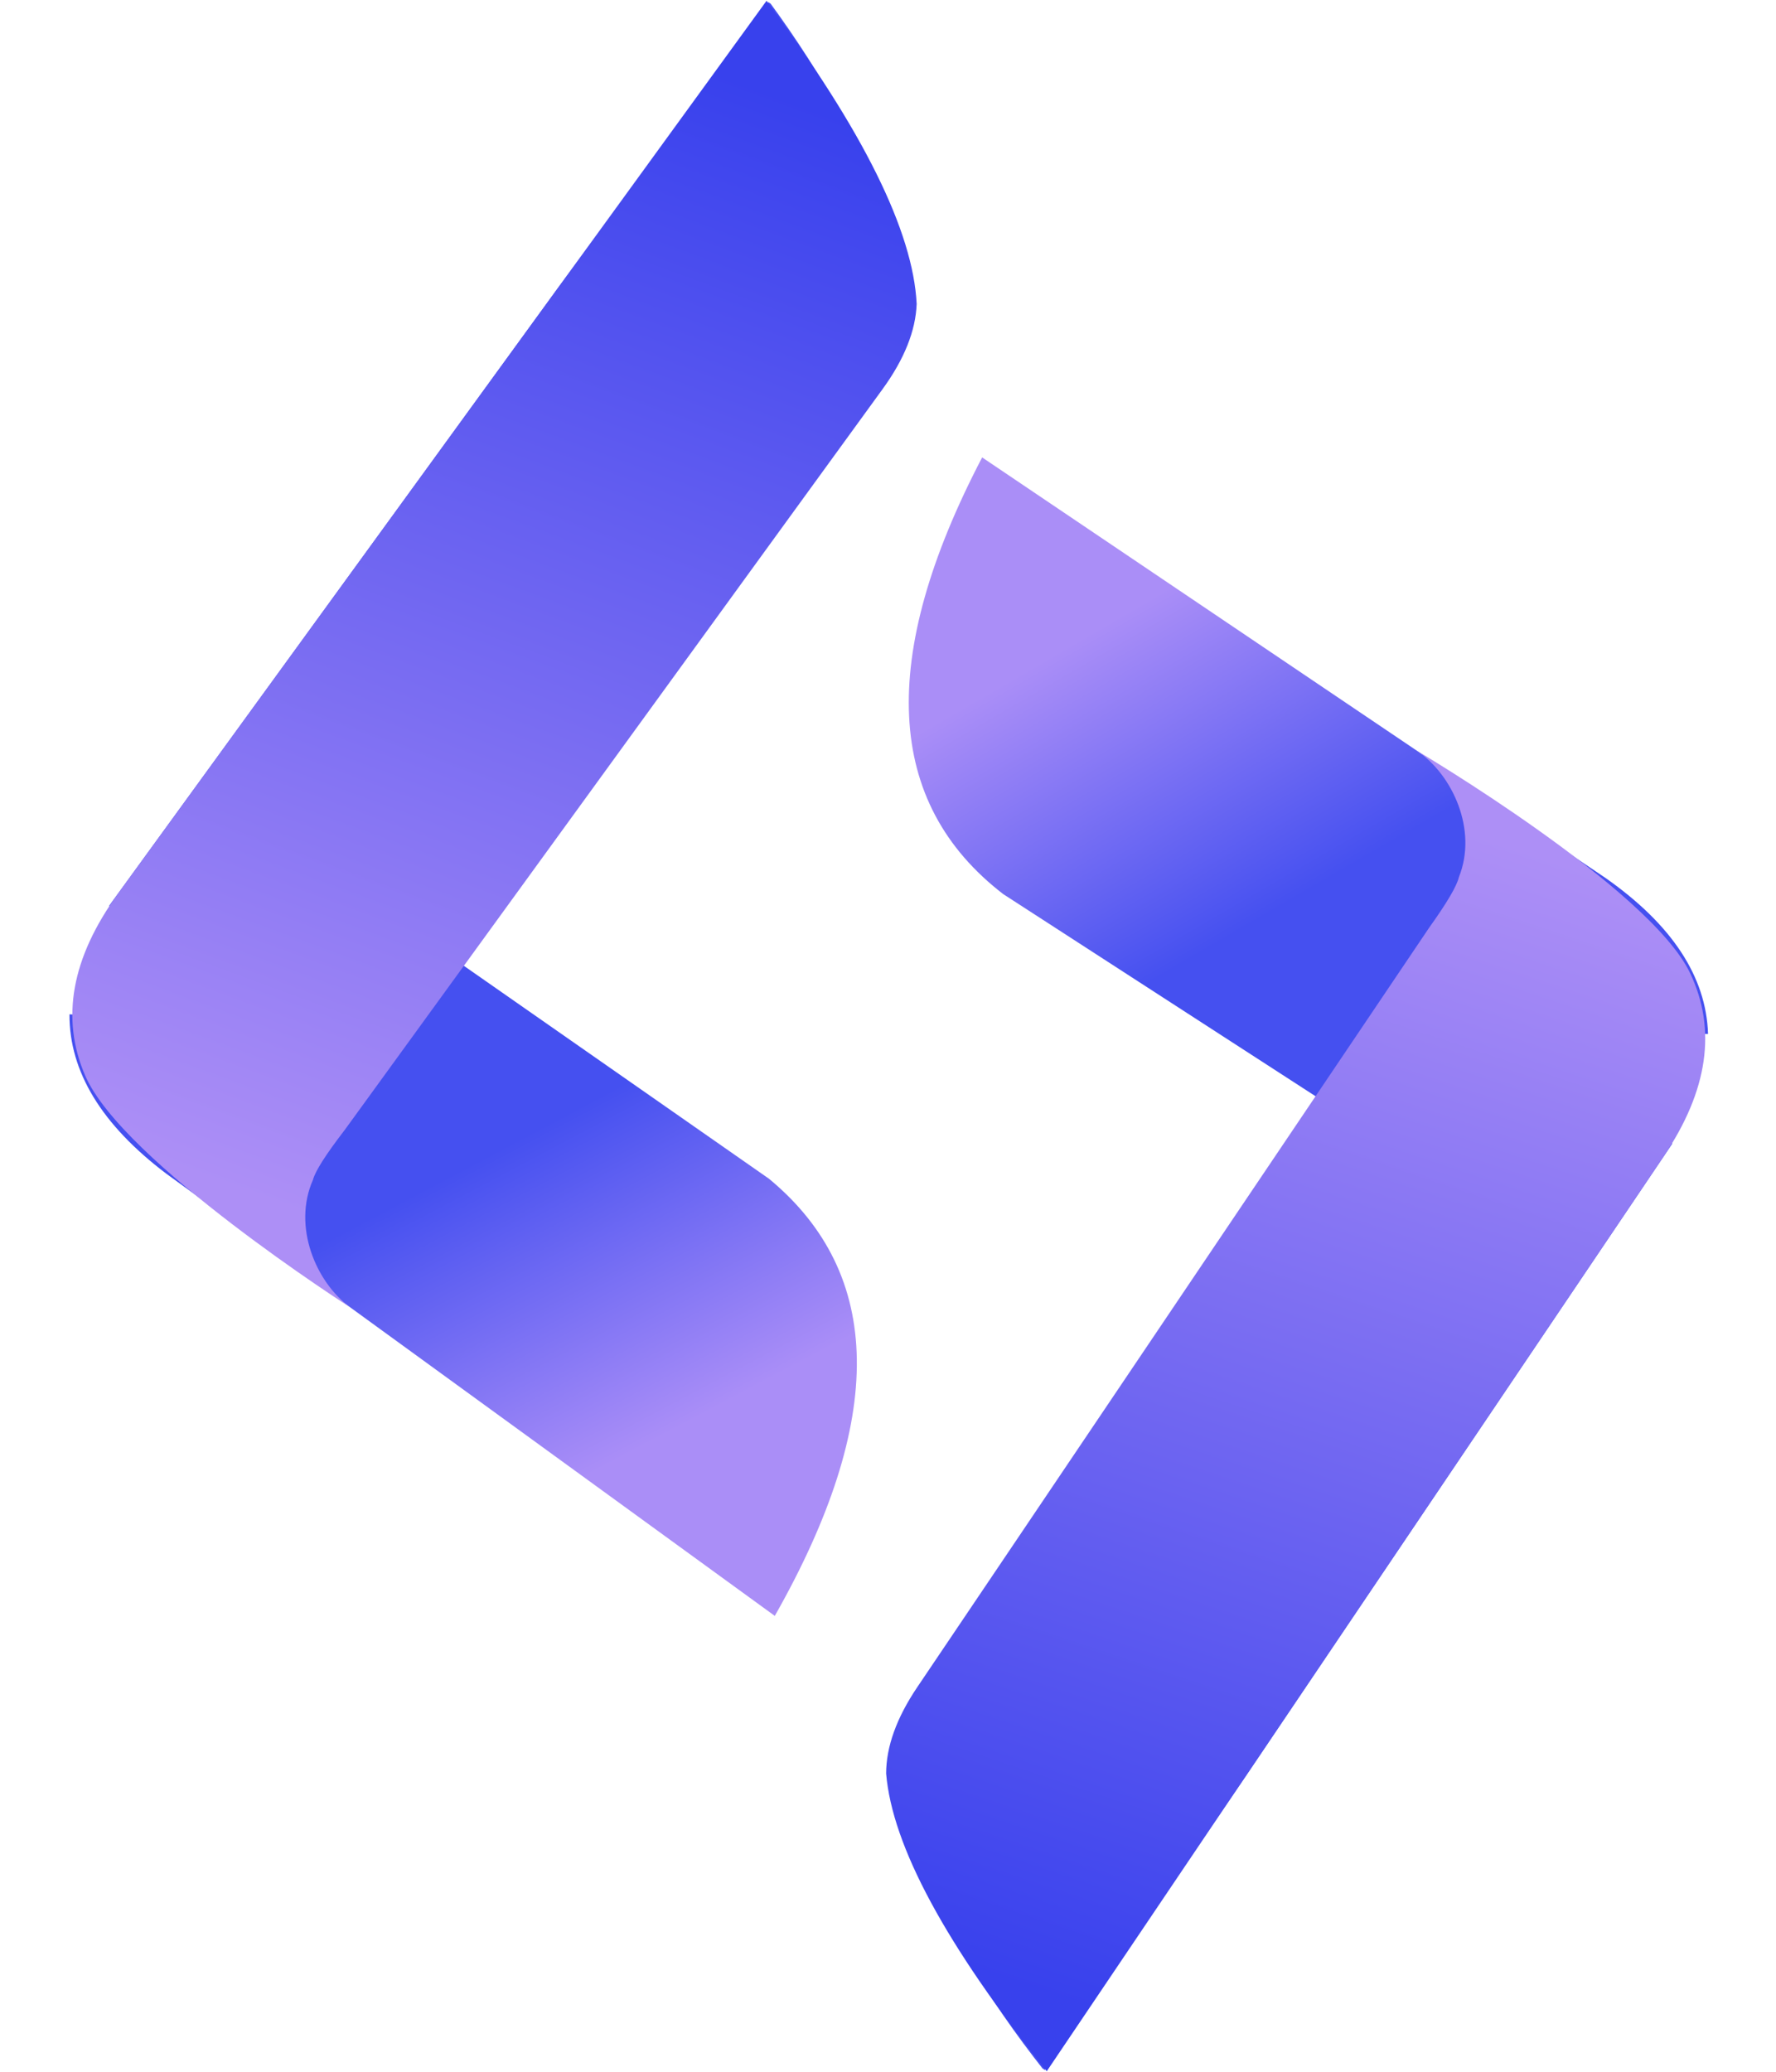 <svg width="414.46px" height="483.438px" viewBox="0 0 414.46 483.438" version="1.1"
    xmlns="http://www.w3.org/2000/svg" xmlns:xlink="http://www.w3.org/1999/xlink">
    <defs>
        <linearGradient x1="50%" y1="80.817%" x2="76.96%" y2="98.367%" id="linearGradient-w8hzu_81cw-1">
            <stop stop-color="#4550F0" offset="0%"></stop>
            <stop stop-color="#AA8EF7" offset="100%"></stop>
        </linearGradient>
        <linearGradient x1="44.534%" y1="1.86%" x2="53.572%" y2="98.074%"
            id="linearGradient-w8hzu_81cw-2">
            <stop stop-color="#3841ED" offset="0%"></stop>
            <stop stop-color="#AD8FF6" offset="100%"></stop>
        </linearGradient>
    </defs>
    <g id="Page-1" stroke="none" stroke-width="1" fill="none" fill-rule="evenodd">
        <g id="512x512" transform="translate(-48.573, -14.195)">
            <g id="编组-2" transform="translate(48.573, 14.195)">
                <g id="编组"
                    transform="translate(179.79, 188.79) rotate(36) translate(-179.79, -188.79) translate(68.194, 36.512)">
                    <path
                        d="M0.546,6.1910537e-13 C43.475,13.785 64.94,31.303 64.94,52.553 L64.94,56.767 C64.94,57.022 64.94,57.281 64.94,57.544 L64.941,61.756 L64.941,62.206 L64.942,65.513 L64.943,67.521 C64.943,67.863 64.943,68.208 64.943,68.557 L64.944,70.695 L64.944,71.563 L64.945,73.339 C64.945,73.639 64.945,73.942 64.945,74.247 L64.946,76.104 C64.946,77.046 64.947,78.008 64.947,78.991 L64.948,80.982 C64.961,110.924 64.99,158.626 65.035,224.089 L162.008,222.234 C196.825,224.424 217.174,251.663 223.054,303.951 L47.512,303.952 C28.583,303.588 15.21,297.989 7.393,287.156 C11.255,284.779 13.861,280.261 13.861,275.08 C13.861,267.426 8.174,261.221 1.158,261.221 C0.768,261.221 0.381,261.241 0,261.278 L0.002,83.342 C0.161,58.174 0.342,30.466 0.544,0.22 L1.223,0.219 L0.546,6.1910537e-13 Z"
                        id="形状结合" fill="url(#linearGradient-w8hzu_81cw-1)"></path>
                    <path
                        d="M0.003,0.22 C36.005,11.442 59.311,23.653 69.922,36.853 C73.418,42.07 75.166,48.987 75.166,57.603 L75.166,97.672 L75.216,271.262 C75.018,278.454 75.298,283.026 76.058,284.977 C78.552,296.595 90.641,303.941 100.624,303.952 C100.624,303.952 37.634,307.688 18.818,296.595 C6.275,289.199 0.003,276.216 0.003,257.644 L0.003,0.22 Z"
                        id="路径" fill="url(#linearGradient-w8hzu_81cw-2)"></path>
                </g>
                <g id="编组"
                    transform="translate(236.79, 294.79) rotate(-146) translate(-236.79, -294.79) translate(125.194, 142.512)">
                    <path
                        d="M0.546,6.1910537e-13 C43.475,13.785 64.94,31.303 64.94,52.553 L64.94,56.767 C64.94,57.022 64.94,57.281 64.94,57.544 L64.941,61.756 L64.941,62.206 L64.942,65.513 L64.943,67.521 C64.943,67.863 64.943,68.208 64.943,68.557 L64.944,70.695 L64.944,71.563 L64.945,73.339 C64.945,73.639 64.945,73.942 64.945,74.247 L64.946,76.104 C64.946,77.046 64.947,78.008 64.947,78.991 L64.948,80.982 C64.961,110.924 64.99,158.626 65.035,224.089 L162.008,222.234 C196.825,224.424 217.174,251.663 223.054,303.951 L47.512,303.952 C28.583,303.588 15.21,297.989 7.393,287.156 C11.255,284.779 13.861,280.261 13.861,275.08 C13.861,267.426 8.174,261.221 1.158,261.221 C0.768,261.221 0.381,261.241 0,261.278 L0.002,83.342 C0.161,58.174 0.342,30.466 0.544,0.22 L1.223,0.219 L0.546,6.1910537e-13 Z"
                        id="形状结合" fill="url(#linearGradient-w8hzu_81cw-1)"></path>
                    <path
                        d="M0.003,0.22 C36.005,11.442 59.311,23.653 69.922,36.853 C73.418,42.07 75.166,48.987 75.166,57.603 L75.166,97.672 L75.216,271.262 C75.018,278.454 75.298,283.026 76.058,284.977 C78.552,296.595 90.641,303.941 100.624,303.952 C100.624,303.952 37.634,307.688 18.818,296.595 C6.275,289.199 0.003,276.216 0.003,257.644 L0.003,0.22 Z"
                        id="路径" fill="url(#linearGradient-w8hzu_81cw-2)"></path>
                </g>
            </g>
        </g>
    </g>
</svg>